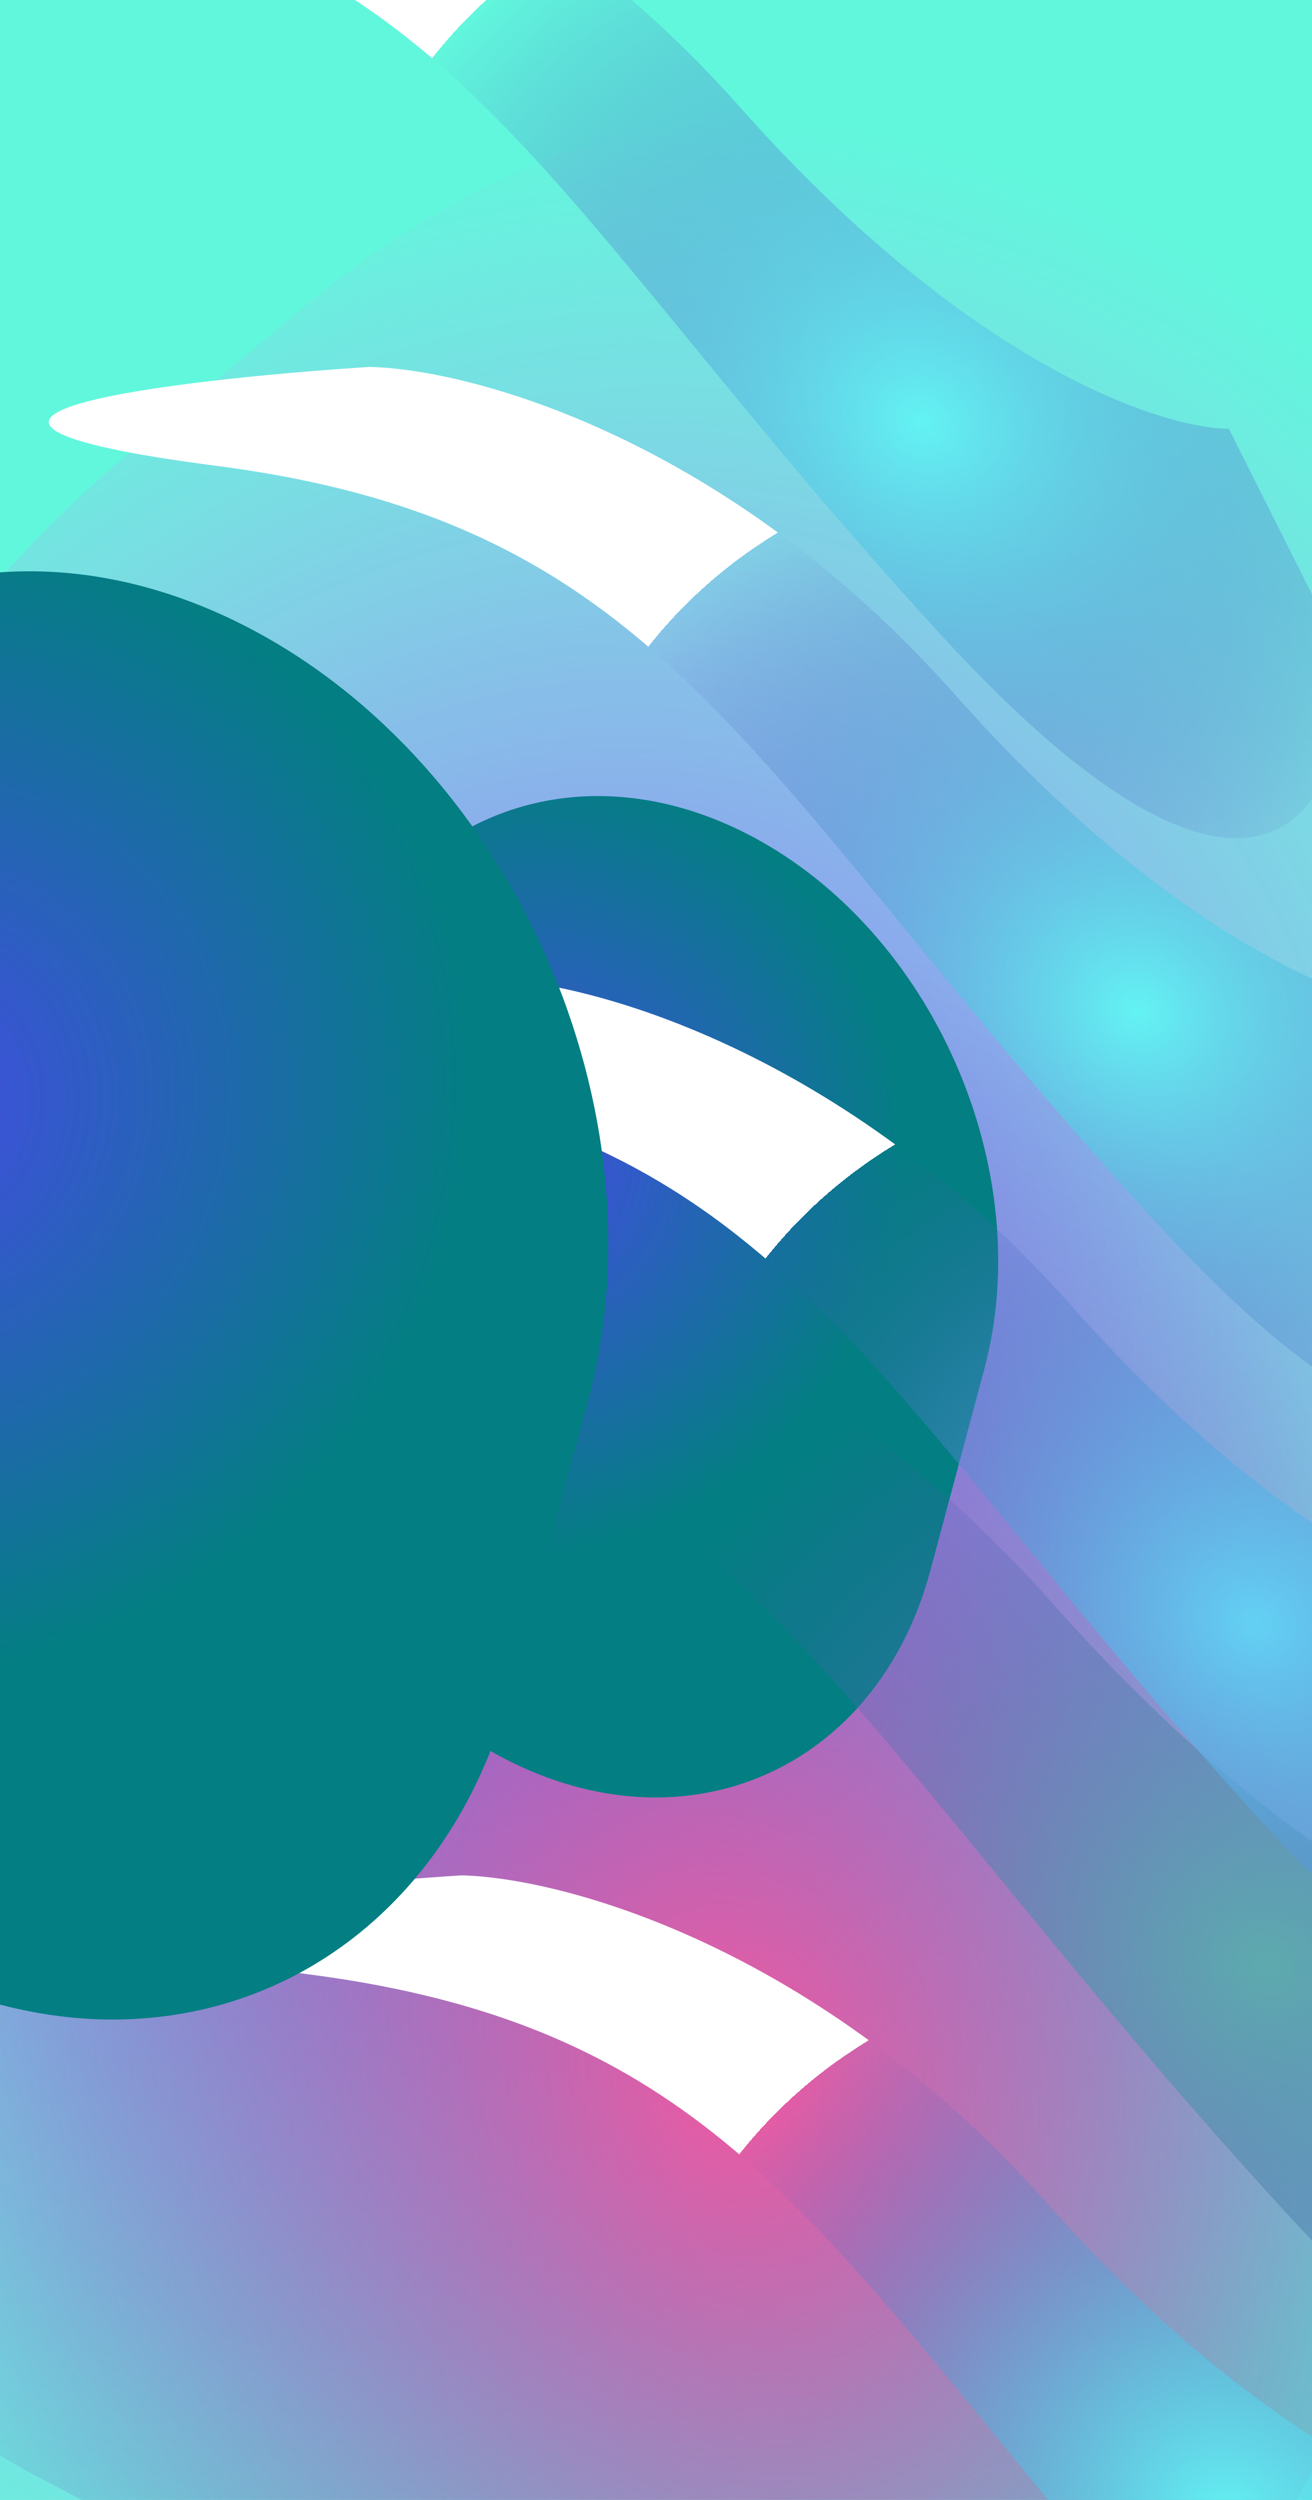 <svg width="420" height="800" viewBox="0 0 420 800" fill="none" xmlns="http://www.w3.org/2000/svg">
<g clip-path="url(#clip0_9570_9442)">
<rect width="420" height="800" transform="matrix(1 0 2.79272e-08 -1 0 800)" fill="#61F7DD"/>
<g filter="url(#filter0_f_9570_9442)">
<path d="M-4.917 826.17C65.219 989.847 232.775 1029.89 369.331 915.597L426.376 867.854C562.932 753.566 616.777 528.23 546.642 364.552L471.009 188.046C400.874 24.369 233.318 -15.669 96.762 98.619L39.716 146.362C-96.84 260.65 -150.684 485.986 -80.549 649.664L-4.917 826.17Z" fill="url(#paint0_radial_9570_9442)"/>
</g>
<g style="mix-blend-mode:color-dodge" filter="url(#filter1_f_9570_9442)">
<path d="M-138.343 448.171C-172.827 576.894 -105.064 731.329 13.011 793.111L159.422 869.721C277.497 931.504 401.17 877.238 435.655 748.515L525.235 414.131C559.719 285.409 491.956 130.974 373.881 69.191L227.47 -7.419C109.395 -69.201 -14.278 -14.936 -48.763 113.787L-138.343 448.171Z" fill="url(#paint1_radial_9570_9442)"/>
</g>
<g style="mix-blend-mode:color-dodge" filter="url(#filter2_f_9570_9442)">
<path d="M86.17 391.817C69.1 455.536 102.643 531.982 161.091 562.565C219.539 593.148 280.758 566.286 297.828 502.567L315.092 438.123C332.162 374.404 298.619 297.958 240.171 267.375C181.724 236.792 120.505 263.654 103.435 327.373L86.17 391.817Z" fill="url(#paint2_radial_9570_9442)"/>
</g>
<g style="mix-blend-mode:screen" filter="url(#filter3_f_9570_9442)">
<path d="M236.84 34.243C163.934 -47.987 81.574 -69.819 49.508 -70.456C-15.533 -66.232 -116.338 -53.982 0.771 -38.773C147.157 -19.762 170.642 60.593 300.726 202.623C404.793 316.246 431.225 256.885 431.432 213.001L393.387 137.203C371.582 137.146 309.746 116.473 236.84 34.243Z" fill="url(#paint3_radial_9570_9442)"/>
</g>
<g style="mix-blend-mode:screen" filter="url(#filter4_f_9570_9442)">
<path d="M305.556 222.122C232.65 139.892 150.29 118.061 118.223 117.423C53.182 121.647 -47.623 133.897 69.486 149.106C215.872 168.118 239.357 248.473 369.441 390.502C473.508 504.126 499.94 444.764 500.148 400.88L462.102 325.083C440.298 325.025 378.462 304.352 305.556 222.122Z" fill="url(#paint4_radial_9570_9442)"/>
</g>
<g style="mix-blend-mode:screen" filter="url(#filter5_f_9570_9442)">
<path d="M337.37 513.554C253.552 419.017 158.865 393.917 121.999 393.185C47.223 398.041 -68.67 412.124 65.967 429.61C234.263 451.467 261.263 543.849 410.817 707.136C530.46 837.766 560.848 769.52 561.087 719.068L517.347 631.925C492.279 631.859 421.188 608.092 337.37 513.554Z" fill="url(#paint5_radial_9570_9442)"/>
</g>
<g style="mix-blend-mode:screen" filter="url(#filter6_f_9570_9442)">
<path d="M342.957 417.83C270.051 335.6 187.691 313.768 155.625 313.131C90.584 317.355 -10.221 329.605 106.888 344.814C253.274 363.825 276.759 444.181 406.843 586.21C510.91 699.834 537.342 640.472 537.549 596.588L499.504 520.79C477.699 520.733 415.863 500.06 342.957 417.83Z" fill="url(#paint6_radial_9570_9442)"/>
</g>
<g style="mix-blend-mode:screen" filter="url(#filter7_f_9570_9442)">
<path d="M334.957 704.83C262.051 622.6 179.691 600.768 147.625 600.131C82.584 604.355 -18.221 616.605 98.888 631.814C245.274 650.825 268.759 731.181 398.843 873.21C502.91 986.834 529.342 927.472 529.549 883.588L491.504 807.79C469.699 807.733 407.863 787.06 334.957 704.83Z" fill="url(#paint7_radial_9570_9442)"/>
</g>
<g style="mix-blend-mode:color-dodge" filter="url(#filter8_f_9570_9442)">
<path d="M-142.772 381.056C-167.459 473.207 -118.948 583.765 -34.42 627.995C50.108 672.224 138.645 633.376 163.332 541.225L188.3 448.024C212.987 355.872 164.476 245.314 79.948 201.085C-4.58 156.855 -93.117 195.703 -117.804 287.854L-142.772 381.056Z" fill="url(#paint8_radial_9570_9442)"/>
</g>
</g>
<defs>
<filter id="filter0_f_9570_9442" x="-246.436" y="-101.634" width="958.965" height="1217.48" filterUnits="userSpaceOnUse" color-interpolation-filters="sRGB">
<feFlood flood-opacity="0" result="BackgroundImageFix"/>
<feBlend mode="normal" in="SourceGraphic" in2="BackgroundImageFix" result="shape"/>
<feGaussianBlur stdDeviation="67.562" result="effect1_foregroundBlur_9570_9442"/>
</filter>
<filter id="filter1_f_9570_9442" x="-267.978" y="-153.581" width="922.848" height="1169.46" filterUnits="userSpaceOnUse" color-interpolation-filters="sRGB">
<feFlood flood-opacity="0" result="BackgroundImageFix"/>
<feBlend mode="normal" in="SourceGraphic" in2="BackgroundImageFix" result="shape"/>
<feGaussianBlur stdDeviation="60.323" result="effect1_foregroundBlur_9570_9442"/>
</filter>
<filter id="filter2_f_9570_9442" x="-38.926" y="134.099" width="479.114" height="561.743" filterUnits="userSpaceOnUse" color-interpolation-filters="sRGB">
<feFlood flood-opacity="0" result="BackgroundImageFix"/>
<feBlend mode="normal" in="SourceGraphic" in2="BackgroundImageFix" result="shape"/>
<feGaussianBlur stdDeviation="60.323" result="effect1_foregroundBlur_9570_9442"/>
</filter>
<filter id="filter3_f_9570_9442" x="-102.096" y="-119.456" width="582.528" height="436.683" filterUnits="userSpaceOnUse" color-interpolation-filters="sRGB">
<feFlood flood-opacity="0" result="BackgroundImageFix"/>
<feBlend mode="normal" in="SourceGraphic" in2="BackgroundImageFix" result="shape"/>
<feGaussianBlur stdDeviation="24.5" result="effect1_foregroundBlur_9570_9442"/>
</filter>
<filter id="filter4_f_9570_9442" x="-33.38" y="68.423" width="582.528" height="436.683" filterUnits="userSpaceOnUse" color-interpolation-filters="sRGB">
<feFlood flood-opacity="0" result="BackgroundImageFix"/>
<feBlend mode="normal" in="SourceGraphic" in2="BackgroundImageFix" result="shape"/>
<feGaussianBlur stdDeviation="24.5" result="effect1_foregroundBlur_9570_9442"/>
</filter>
<filter id="filter5_f_9570_9442" x="-44.962" y="344.185" width="655.049" height="487.375" filterUnits="userSpaceOnUse" color-interpolation-filters="sRGB">
<feFlood flood-opacity="0" result="BackgroundImageFix"/>
<feBlend mode="normal" in="SourceGraphic" in2="BackgroundImageFix" result="shape"/>
<feGaussianBlur stdDeviation="24.5" result="effect1_foregroundBlur_9570_9442"/>
</filter>
<filter id="filter6_f_9570_9442" x="4.021" y="264.131" width="582.528" height="436.683" filterUnits="userSpaceOnUse" color-interpolation-filters="sRGB">
<feFlood flood-opacity="0" result="BackgroundImageFix"/>
<feBlend mode="normal" in="SourceGraphic" in2="BackgroundImageFix" result="shape"/>
<feGaussianBlur stdDeviation="24.5" result="effect1_foregroundBlur_9570_9442"/>
</filter>
<filter id="filter7_f_9570_9442" x="-3.979" y="551.131" width="582.528" height="436.683" filterUnits="userSpaceOnUse" color-interpolation-filters="sRGB">
<feFlood flood-opacity="0" result="BackgroundImageFix"/>
<feBlend mode="normal" in="SourceGraphic" in2="BackgroundImageFix" result="shape"/>
<feGaussianBlur stdDeviation="24.5" result="effect1_foregroundBlur_9570_9442"/>
</filter>
<filter id="filter8_f_9570_9442" x="-269.853" y="62.172" width="585.235" height="704.735" filterUnits="userSpaceOnUse" color-interpolation-filters="sRGB">
<feFlood flood-opacity="0" result="BackgroundImageFix"/>
<feBlend mode="normal" in="SourceGraphic" in2="BackgroundImageFix" result="shape"/>
<feGaussianBlur stdDeviation="60.323" result="effect1_foregroundBlur_9570_9442"/>
</filter>
<radialGradient id="paint0_radial_9570_9442" cx="0" cy="0" r="1" gradientUnits="userSpaceOnUse" gradientTransform="translate(174.064 457.009) rotate(-64.057) scale(430.794 365.238)">
<stop stop-color="#7A5AF8"/>
<stop offset="1" stop-color="#E888F8" stop-opacity="0"/>
</radialGradient>
<radialGradient id="paint1_radial_9570_9442" cx="0" cy="0" r="1" gradientUnits="userSpaceOnUse" gradientTransform="translate(237.348 658.134) rotate(-109.827) scale(377.238 300.148)">
<stop stop-color="#F257A0"/>
<stop offset="1" stop-color="#484EB7" stop-opacity="0"/>
<stop offset="1" stop-color="#D03F92" stop-opacity="0"/>
</radialGradient>
<radialGradient id="paint2_radial_9570_9442" cx="0" cy="0" r="1" gradientUnits="userSpaceOnUse" gradientTransform="translate(164.232 372.329) rotate(-54.112) scale(129.546 123.312)">
<stop stop-color="#444CE4"/>
<stop offset="1" stop-color="#037E82"/>
</radialGradient>
<radialGradient id="paint3_radial_9570_9442" cx="0" cy="0" r="1" gradientUnits="userSpaceOnUse" gradientTransform="translate(295.069 134.855) rotate(-147.168) scale(195.08 171.561)">
<stop stop-color="#63F3F4"/>
<stop offset="1" stop-color="#484EB7" stop-opacity="0"/>
<stop offset="1" stop-color="white"/>
</radialGradient>
<radialGradient id="paint4_radial_9570_9442" cx="0" cy="0" r="1" gradientUnits="userSpaceOnUse" gradientTransform="translate(363.784 322.734) rotate(-147.168) scale(195.08 171.561)">
<stop stop-color="#63F3F4"/>
<stop offset="1" stop-color="#484EB7" stop-opacity="0"/>
<stop offset="1" stop-color="white"/>
</radialGradient>
<radialGradient id="paint5_radial_9570_9442" cx="0" cy="0" r="1" gradientUnits="userSpaceOnUse" gradientTransform="translate(404.313 629.225) rotate(-147.168) scale(224.278 197.239)">
<stop stop-color="#5DAAAE"/>
<stop offset="1" stop-color="#484EB7" stop-opacity="0"/>
<stop offset="1" stop-color="#9FA7FF" stop-opacity="0"/>
</radialGradient>
<radialGradient id="paint6_radial_9570_9442" cx="0" cy="0" r="1" gradientUnits="userSpaceOnUse" gradientTransform="translate(401.186 518.442) rotate(-147.168) scale(195.08 171.561)">
<stop stop-color="#63D1F4"/>
<stop offset="1" stop-color="#484EB7" stop-opacity="0"/>
<stop offset="1" stop-color="white"/>
</radialGradient>
<radialGradient id="paint7_radial_9570_9442" cx="0" cy="0" r="1" gradientUnits="userSpaceOnUse" gradientTransform="translate(393.186 805.442) rotate(-147.168) scale(195.08 171.561)">
<stop stop-color="#63F3F4"/>
<stop offset="1" stop-color="#484EB7" stop-opacity="0"/>
<stop offset="1" stop-color="white"/>
</radialGradient>
<radialGradient id="paint8_radial_9570_9442" cx="0" cy="0" r="1" gradientUnits="userSpaceOnUse" gradientTransform="translate(-29.878 352.871) rotate(-54.112) scale(187.353 178.336)">
<stop stop-color="#444CE4"/>
<stop offset="1" stop-color="#037E82"/>
</radialGradient>
<clipPath id="clip0_9570_9442">
<rect width="420" height="800" fill="white" transform="matrix(1 0 2.79272e-08 -1 0 800)"/>
</clipPath>
</defs>
</svg>
